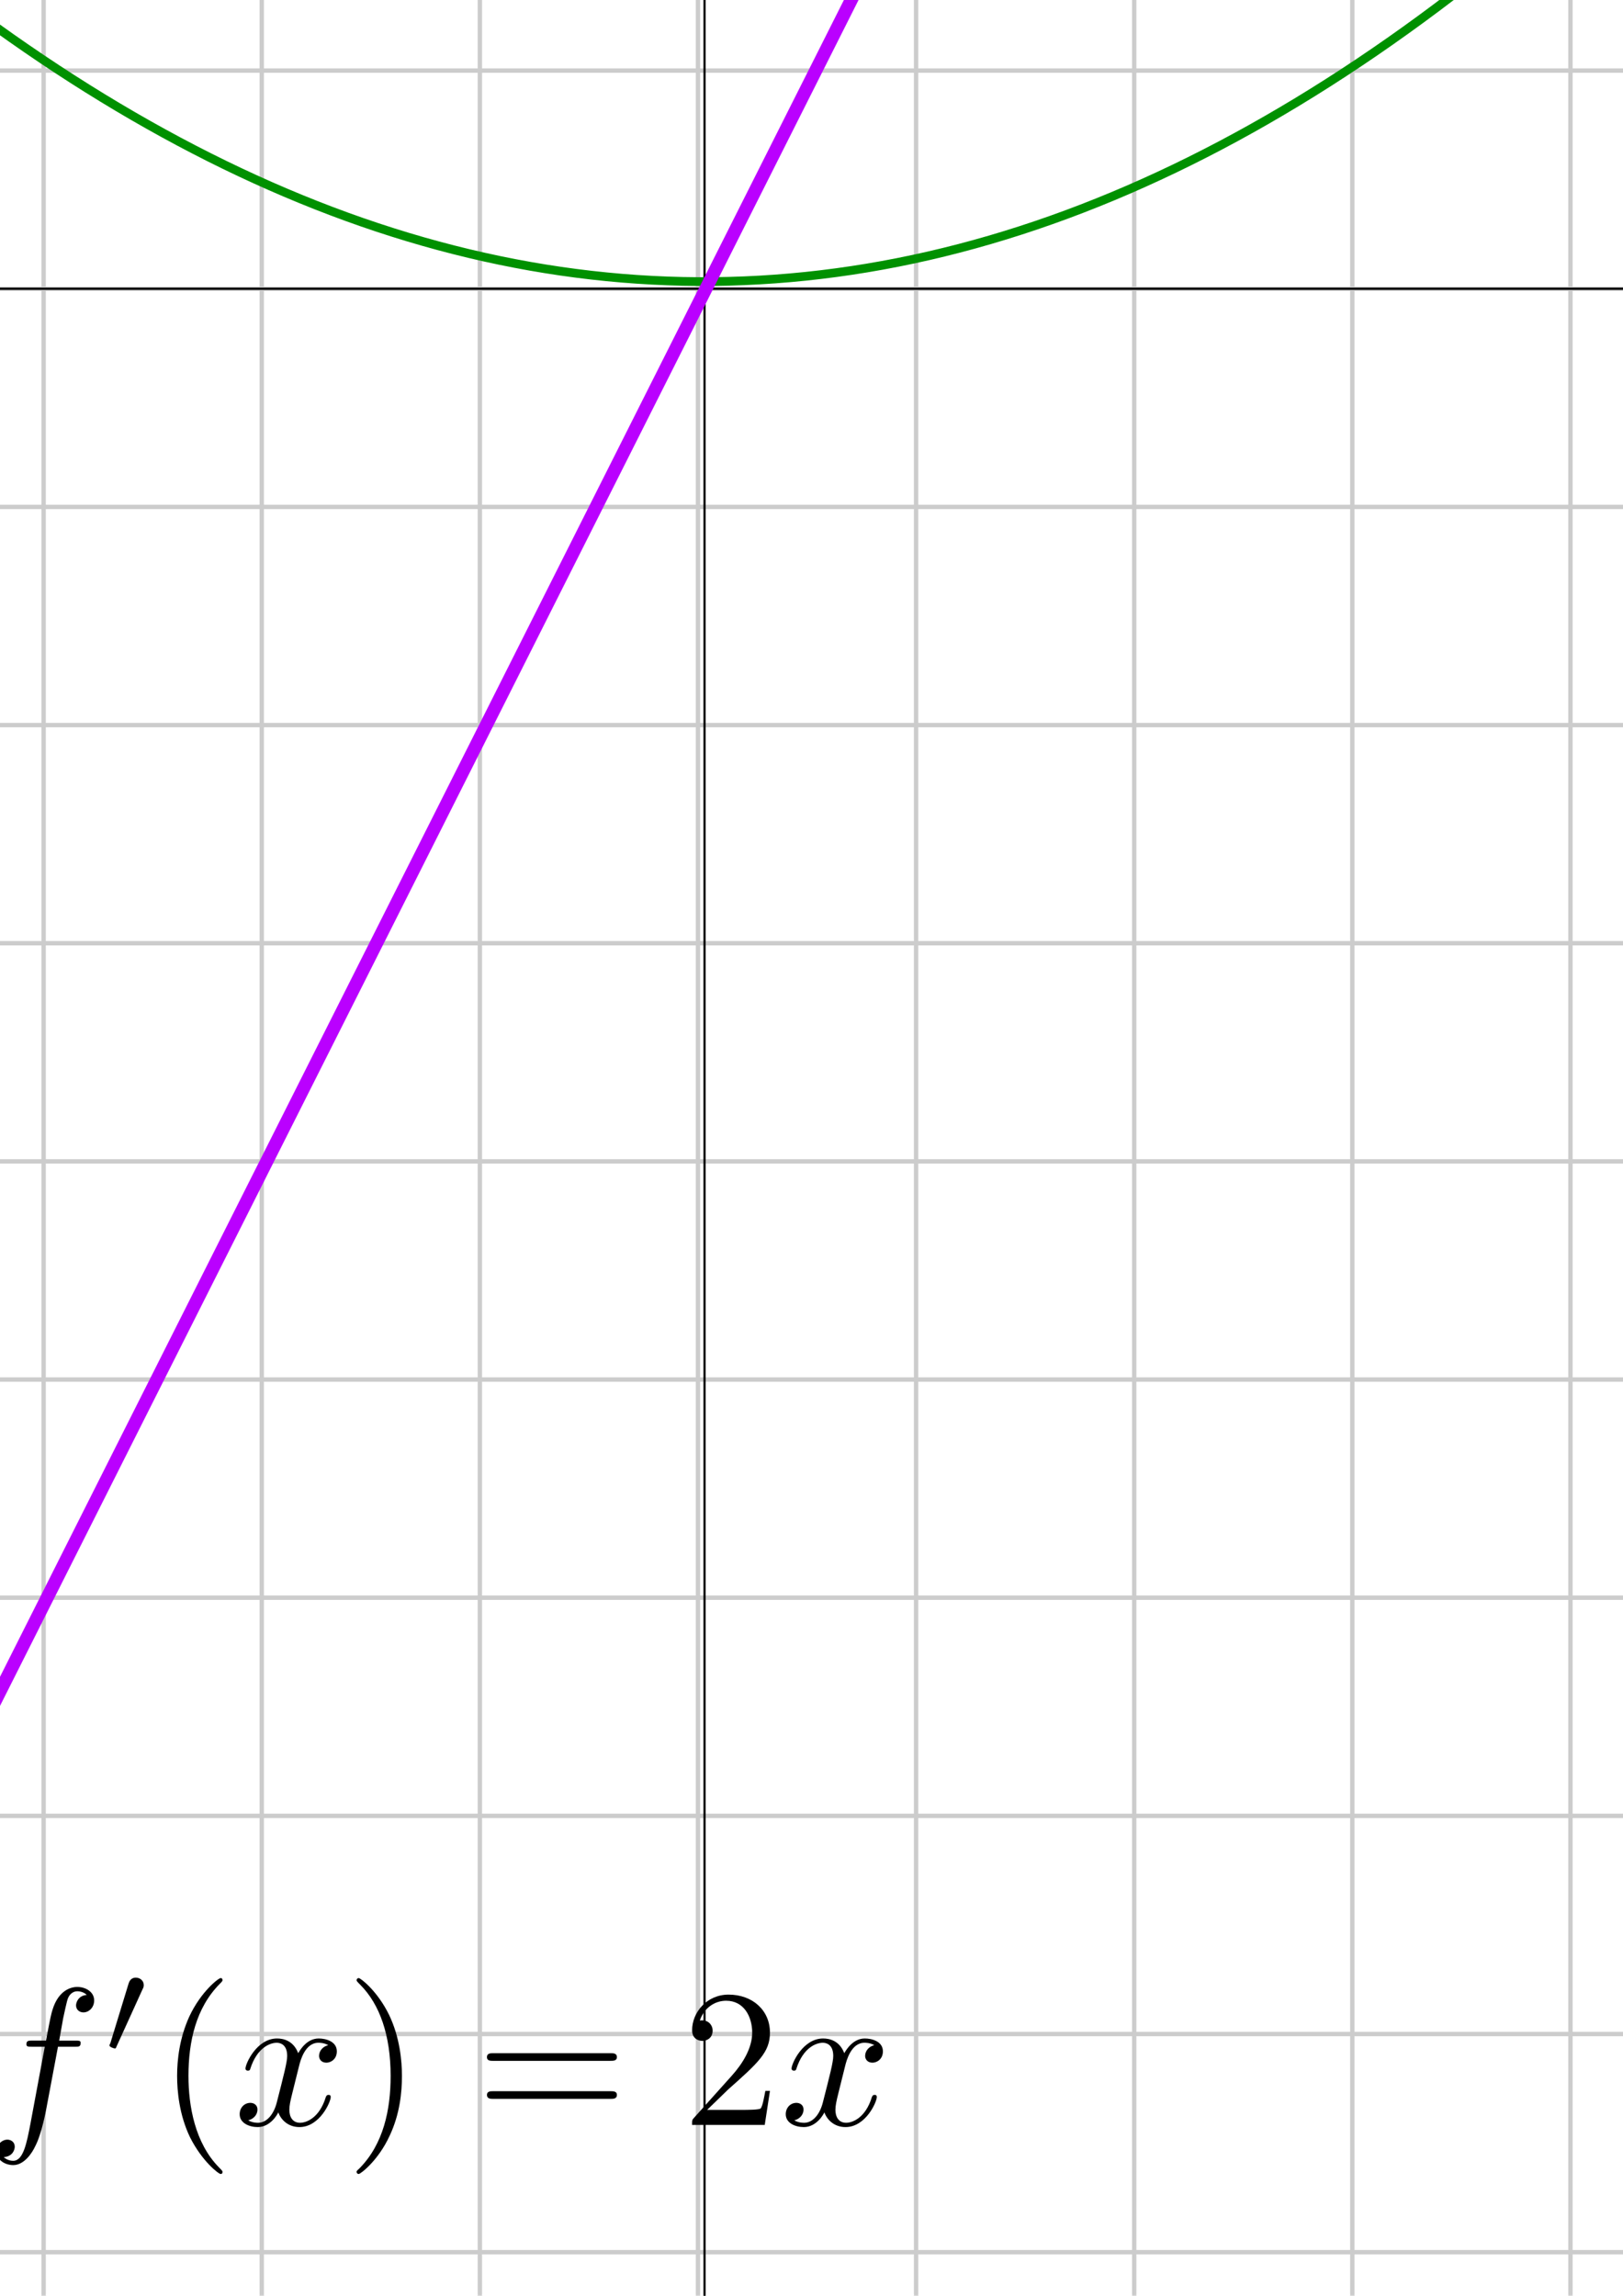 <svg xmlns="http://www.w3.org/2000/svg" xmlns:ns0="http://www.iki.fi/pav/software/textext/" xmlns:svg="http://www.w3.org/2000/svg" xmlns:xlink="http://www.w3.org/1999/xlink" id="svg4543" width="744.094" height="1052.362" version="1.1"><g id="layer2" opacity=".2"><g id="g10529" transform="translate(-680,-867.638)"><g id="g10531"><path id="path10533" fill="none" stroke="#000" stroke-width="2" d="m 100,0 0,2000"/><path id="path10535" fill="none" stroke="#000" stroke-width="2" d="m 200,0 0,2000"/><path id="path10537" fill="none" stroke="#000" stroke-width="2" d="m 300,0 0,2000"/><path id="path10539" fill="none" stroke="#000" stroke-width="2" d="m 400,0 0,2000"/><path id="path10541" fill="none" stroke="#000" stroke-width="2" d="m 500,0 0,2000"/><path id="path10543" fill="none" stroke="#000" stroke-width="2" d="m 600,0 0,2000"/><path id="path10545" fill="none" stroke="#000" stroke-width="2" d="m 700,0 0,2000"/><path id="path10547" fill="none" stroke="#000" stroke-width="2" d="m 800,0 0,2000"/><path id="path10549" fill="none" stroke="#000" stroke-width="2" d="m 900,0 0,2000"/><path id="path10551" fill="none" stroke="#000" stroke-width="2" d="m 1000,0 0,2000"/><path id="path10553" fill="none" stroke="#000" stroke-width="2" d="m 1100,0 0,2000"/><path id="path10555" fill="none" stroke="#000" stroke-width="2" d="m 1200,0 0,2000"/><path id="path10557" fill="none" stroke="#000" stroke-width="2" d="m 1300,0 0,2000"/><path id="path10559" fill="none" stroke="#000" stroke-width="2" d="m 1400,0 0,2000"/><path id="path10561" fill="none" stroke="#000" stroke-width="2" d="m 1500,0 0,2000"/><path id="path10563" fill="none" stroke="#000" stroke-width="2" d="m 1600,0 0,2000"/><path id="path10565" fill="none" stroke="#000" stroke-width="2" d="m 1700,0 0,2000"/><path id="path10567" fill="none" stroke="#000" stroke-width="2" d="m 1800,0 0,2000"/><path id="path10569" fill="none" stroke="#000" stroke-width="2" d="m 1900,0 0,2000"/></g><g id="g10571"><path id="path10573" fill="none" stroke="#000" stroke-width="2" d="m 0,100 2000,0"/><path id="path10575" fill="none" stroke="#000" stroke-width="2" d="m 0,200 2000,0"/><path id="path10577" fill="none" stroke="#000" stroke-width="2" d="m 0,300 2000,0"/><path id="path10579" fill="none" stroke="#000" stroke-width="2" d="m 0,400 2000,0"/><path id="path10581" fill="none" stroke="#000" stroke-width="2" d="m 0,500 2000,0"/><path id="path10583" fill="none" stroke="#000" stroke-width="2" d="m 0,600 2000,0"/><path id="path10585" fill="none" stroke="#000" stroke-width="2" d="m 0,700 2000,0"/><path id="path10587" fill="none" stroke="#000" stroke-width="2" d="m 0,800 2000,0"/><path id="path10589" fill="none" stroke="#000" stroke-width="2" d="m 0,900 2000,0"/><path id="path10591" fill="none" stroke="#000" stroke-width="2" d="m 0,1000 2000,0"/><path id="path10593" fill="none" stroke="#000" stroke-width="2" d="m 0,1100 2000,0"/><path id="path10595" fill="none" stroke="#000" stroke-width="2" d="m 0,1200 2000,0"/><path id="path10597" fill="none" stroke="#000" stroke-width="2" d="m 0,1300 2000,0"/><path id="path10599" fill="none" stroke="#000" stroke-width="2" d="m 0,1400 2000,0"/><path id="path10601" fill="none" stroke="#000" stroke-width="2" d="m 0,1500 2000,0"/><path id="path10603" fill="none" stroke="#000" stroke-width="2" d="m 0,1600 2000,0"/><path id="path10605" fill="none" stroke="#000" stroke-width="2" d="m 0,1700 2000,0"/><path id="path10607" fill="none" stroke="#000" stroke-width="2" d="m 0,1800 2000,0"/><path id="path10609" fill="none" stroke="#000" stroke-width="2" d="m 0,1900 2000,0"/></g><rect id="rect10611" width="2000" height="2000" x="0" y="0" fill="none" stroke="#000" stroke-width="0"/></g></g><g id="layer1"><g id="g3074" transform="translate(-17.192,33.673)"><path id="path4570" fill="none" stroke="#000" stroke-linecap="butt" stroke-linejoin="miter" stroke-opacity="1" stroke-width="1" d="m -702.808,98.689 2089.477,0 -6.749,0 7.776,4.489"/><path id="path4570-3" fill="none" stroke="#000" stroke-linecap="butt" stroke-linejoin="miter" stroke-opacity="1" stroke-width="1" d="m 340.199,1146.186 0,-2089.478 0,6.749 4.489,-7.776"/></g><flowRoot font-variant="normal" style="text-align:start;line-height:125%;-inkscape-font-specification:Sans Italic" id="flowRoot3037" fill="#000" fill-opacity="1" stroke="none" font-family="CMU Serif" font-size="16" font-stretch="normal" font-style="italic" font-weight="500" letter-spacing="0" text-anchor="start" transform="translate(-2.844,92.179)" word-spacing="0" writing-mode="lr-tb" xml:space="preserve"><flowRegion id="flowRegion3039"><rect id="rect3041" width="212.701" height="231.741" x="322.839" y="-1100.469"/></flowRegion><flowPara id="flowPara3043" font-size="72">y</flowPara></flowRoot><flowRoot font-variant="normal" style="text-align:start;line-height:125%;-inkscape-font-specification:Sans Italic" id="flowRoot3037-6" fill="#000" fill-opacity="1" stroke="none" font-family="CMU Serif" font-size="16" font-stretch="normal" font-style="italic" font-weight="500" letter-spacing="0" text-anchor="start" transform="translate(1077.156,1172.179)" word-spacing="0" writing-mode="lr-tb" xml:space="preserve"><flowRegion id="flowRegion3039-6"><rect id="rect3041-3" width="212.701" height="231.741" x="322.839" y="-1100.469"/></flowRegion><flowPara id="flowPara3043-7" font-size="72">x</flowPara></flowRoot></g><g id="layer3"><path id="path3265" fill="none" stroke="#009100" stroke-dasharray="none" stroke-linecap="butt" stroke-linejoin="miter" stroke-miterlimit="4" stroke-opacity="1" stroke-width="4" d="M 1220.264,-769.953 C 609.882,455.159 11.027,400.75 -577.807,-765.912 l 0,0"/><path id="path4035" fill="none" stroke="#ba00ff" stroke-dasharray="none" stroke-linecap="butt" stroke-linejoin="miter" stroke-miterlimit="4" stroke-opacity="1" stroke-width="6" d="M 775.797,-765.912 -129.3,1032.159"/><g id="g4184" stroke-width="0" transform="matrix(8.995,0,0,8.995,-6.306,884.415)" ns0:page_width="960" ns0:text="$f\'(x)=2x$"><defs id="defs4186"><g id="g4188"><symbol id="textext-e89233ae-0" overflow="visible"><path id="path4191" stroke="none"/></symbol><symbol id="textext-e89233ae-1" overflow="visible"><path id="path4194" stroke="none" d="m 3.656,-3.984 0.859,0 c 0.203,0 0.297,0 0.297,-0.203 0,-0.109 -0.094,-0.109 -0.266,-0.109 l -0.828,0 0.203,-1.141 c 0.047,-0.203 0.188,-0.906 0.25,-1.031 0.078,-0.188 0.25,-0.344 0.469,-0.344 0.031,0 0.297,0 0.484,0.188 -0.438,0.031 -0.547,0.391 -0.547,0.531 0,0.234 0.188,0.359 0.375,0.359 C 5.219,-5.734 5.5,-5.969 5.5,-6.344 c 0,-0.453 -0.453,-0.688 -0.859,-0.688 -0.344,0 -0.969,0.188 -1.266,1.172 -0.062,0.203 -0.094,0.312 -0.328,1.562 l -0.688,0 c -0.203,0 -0.312,0 -0.312,0.188 0,0.125 0.094,0.125 0.281,0.125 l 0.656,0 -0.734,3.938 c -0.188,0.969 -0.359,1.875 -0.875,1.875 -0.047,0 -0.281,0 -0.484,-0.188 C 1.359,1.609 1.453,1.25 1.453,1.109 1.453,0.875 1.266,0.75 1.078,0.75 0.812,0.75 0.531,0.984 0.531,1.359 c 0,0.438 0.438,0.688 0.844,0.688 0.547,0 0.953,-0.594 1.125,-0.969 0.328,-0.625 0.547,-1.828 0.562,-1.906 z"/></symbol><symbol id="textext-e89233ae-2" overflow="visible"><path id="path4197" stroke="none" d="M 3.328,-3.016 C 3.391,-3.266 3.625,-4.188 4.312,-4.188 c 0.047,0 0.297,0 0.5,0.125 C 4.531,-4 4.344,-3.766 4.344,-3.516 c 0,0.156 0.109,0.344 0.375,0.344 0.219,0 0.531,-0.172 0.531,-0.578 0,-0.516 -0.578,-0.656 -0.922,-0.656 -0.578,0 -0.922,0.531 -1.047,0.75 -0.25,-0.656 -0.781,-0.75 -1.078,-0.75 -1.031,0 -1.609,1.281 -1.609,1.531 0,0.109 0.109,0.109 0.125,0.109 0.078,0 0.109,-0.031 0.125,-0.109 0.344,-1.062 1,-1.312 1.344,-1.312 0.188,0 0.531,0.094 0.531,0.672 0,0.312 -0.172,0.969 -0.531,2.375 -0.156,0.609 -0.516,1.031 -0.953,1.031 -0.062,0 -0.281,0 -0.5,-0.125 0.25,-0.062 0.469,-0.266 0.469,-0.547 0,-0.266 -0.219,-0.344 -0.359,-0.344 -0.312,0 -0.547,0.25 -0.547,0.578 0,0.453 0.484,0.656 0.922,0.656 0.672,0 1.031,-0.703 1.047,-0.75 0.125,0.359 0.484,0.75 1.078,0.75 1.031,0 1.594,-1.281 1.594,-1.531 0,-0.109 -0.078,-0.109 -0.109,-0.109 -0.094,0 -0.109,0.047 -0.141,0.109 -0.328,1.078 -1,1.312 -1.312,1.312 -0.391,0 -0.547,-0.312 -0.547,-0.656 0,-0.219 0.047,-0.438 0.156,-0.875 z"/></symbol><symbol id="textext-e89233ae-3" overflow="visible"><path id="path4200" stroke="none"/></symbol><symbol id="textext-e89233ae-4" overflow="visible"><path id="path4203" stroke="none" d="m 2.016,-3.297 c 0.062,-0.109 0.062,-0.172 0.062,-0.219 0,-0.219 -0.188,-0.375 -0.406,-0.375 -0.266,0 -0.344,0.219 -0.375,0.328 L 0.375,-0.547 c -0.016,0.016 -0.047,0.094 -0.047,0.109 0,0.078 0.219,0.156 0.281,0.156 0.047,0 0.047,-0.016 0.094,-0.125 z"/></symbol><symbol id="textext-e89233ae-5" overflow="visible"><path id="path4206" stroke="none"/></symbol><symbol id="textext-e89233ae-6" overflow="visible"><path id="path4209" stroke="none" d="m 3.297,2.391 c 0,-0.031 0,-0.047 -0.172,-0.219 C 1.891,0.922 1.562,-0.969 1.562,-2.5 c 0,-1.734 0.375,-3.469 1.609,-4.703 0.125,-0.125 0.125,-0.141 0.125,-0.172 0,-0.078 -0.031,-0.109 -0.094,-0.109 -0.109,0 -1,0.688 -1.594,1.953 -0.5,1.094 -0.625,2.203 -0.625,3.031 0,0.781 0.109,1.984 0.656,3.125 C 2.25,1.844 3.094,2.5 3.203,2.5 c 0.062,0 0.094,-0.031 0.094,-0.109 z"/></symbol><symbol id="textext-e89233ae-7" overflow="visible"><path id="path4212" stroke="none" d="m 2.875,-2.5 c 0,-0.766 -0.109,-1.969 -0.656,-3.109 -0.594,-1.219 -1.453,-1.875 -1.547,-1.875 -0.062,0 -0.109,0.047 -0.109,0.109 0,0.031 0,0.047 0.188,0.234 0.984,0.984 1.547,2.562 1.547,4.641 0,1.719 -0.359,3.469 -1.594,4.719 C 0.562,2.344 0.562,2.359 0.562,2.391 0.562,2.453 0.609,2.5 0.672,2.5 0.766,2.5 1.672,1.812 2.25,0.547 2.766,-0.547 2.875,-1.656 2.875,-2.5 z"/></symbol><symbol id="textext-e89233ae-8" overflow="visible"><path id="path4215" stroke="none" d="m 6.844,-3.266 c 0.156,0 0.344,0 0.344,-0.188 C 7.188,-3.656 7,-3.656 6.859,-3.656 l -5.969,0 c -0.141,0 -0.328,0 -0.328,0.203 0,0.188 0.188,0.188 0.328,0.188 z m 0.016,1.938 c 0.141,0 0.328,0 0.328,-0.203 0,-0.188 -0.188,-0.188 -0.344,-0.188 l -5.953,0 c -0.141,0 -0.328,0 -0.328,0.188 0,0.203 0.188,0.203 0.328,0.203 z"/></symbol><symbol id="textext-e89233ae-9" overflow="visible"><path id="path4218" stroke="none" d="m 1.266,-0.766 1.062,-1.031 c 1.547,-1.375 2.141,-1.906 2.141,-2.906 0,-1.141 -0.891,-1.938 -2.109,-1.938 -1.125,0 -1.859,0.922 -1.859,1.812 0,0.547 0.5,0.547 0.531,0.547 0.172,0 0.516,-0.109 0.516,-0.531 0,-0.25 -0.188,-0.516 -0.531,-0.516 -0.078,0 -0.094,0 -0.125,0.016 0.219,-0.656 0.766,-1.016 1.344,-1.016 0.906,0 1.328,0.812 1.328,1.625 C 3.562,-3.906 3.078,-3.125 2.516,-2.5 l -1.906,2.125 C 0.5,-0.266 0.5,-0.234 0.5,0 l 3.703,0 0.266,-1.734 -0.234,0 C 4.172,-1.438 4.109,-1 4,-0.844 3.938,-0.766 3.281,-0.766 3.062,-0.766 z"/></symbol></g></defs><g id="textext-e89233ae-10"><g id="g4221" fill="#000" fill-opacity="1"><use id="use4223" width="744.094" height="1052.362" x="0" y="9.963" xlink:href="#textext-e89233ae-1"/></g><g id="g4225" fill="#000" fill-opacity="1"><use id="use4227" width="744.094" height="1052.362" x="5.95" y="6.348" xlink:href="#textext-e89233ae-4"/></g><g id="g4229" fill="#000" fill-opacity="1"><use id="use4231" width="744.094" height="1052.362" x="8.745" y="9.963" xlink:href="#textext-e89233ae-6"/></g><g id="g4233" fill="#000" fill-opacity="1"><use id="use4235" width="744.094" height="1052.362" x="12.619" y="9.963" xlink:href="#textext-e89233ae-2"/></g><g id="g4237" fill="#000" fill-opacity="1"><use id="use4239" width="744.094" height="1052.362" x="18.313" y="9.963" xlink:href="#textext-e89233ae-7"/></g><g id="g4241" fill="#000" fill-opacity="1"><use id="use4243" width="744.094" height="1052.362" x="24.957" y="9.963" xlink:href="#textext-e89233ae-8"/></g><g id="g4245" fill="#000" fill-opacity="1"><use id="use4247" width="744.094" height="1052.362" x="35.476" y="9.963" xlink:href="#textext-e89233ae-9"/></g><g id="g4249" fill="#000" fill-opacity="1"><use id="use4251" width="744.094" height="1052.362" x="40.452" y="9.963" xlink:href="#textext-e89233ae-2"/></g></g></g></g><g id="g4679" stroke-width="0" transform="matrix(8.38,0,0,8.38,-472.538,-720.11)" ns0:page_width="6in" ns0:text="$f(x)=x^2$"><defs id="defs4681"><g id="g4683"><symbol id="textext-441b582d-0" overflow="visible"><path id="path4686" stroke="none"/></symbol><symbol id="textext-441b582d-1" overflow="visible"><path id="path4689" stroke="none" d="m 3.656,-3.984 0.859,0 c 0.203,0 0.297,0 0.297,-0.203 0,-0.109 -0.094,-0.109 -0.266,-0.109 l -0.828,0 0.203,-1.141 c 0.047,-0.203 0.188,-0.906 0.25,-1.031 0.078,-0.188 0.25,-0.344 0.469,-0.344 0.031,0 0.297,0 0.484,0.188 -0.438,0.031 -0.547,0.391 -0.547,0.531 0,0.234 0.188,0.359 0.375,0.359 C 5.219,-5.734 5.5,-5.969 5.5,-6.344 c 0,-0.453 -0.453,-0.688 -0.859,-0.688 -0.344,0 -0.969,0.188 -1.266,1.172 -0.062,0.203 -0.094,0.312 -0.328,1.562 l -0.688,0 c -0.203,0 -0.312,0 -0.312,0.188 0,0.125 0.094,0.125 0.281,0.125 l 0.656,0 -0.734,3.938 c -0.188,0.969 -0.359,1.875 -0.875,1.875 -0.047,0 -0.281,0 -0.484,-0.188 C 1.359,1.609 1.453,1.25 1.453,1.109 1.453,0.875 1.266,0.75 1.078,0.75 0.812,0.75 0.531,0.984 0.531,1.359 c 0,0.438 0.438,0.688 0.844,0.688 0.547,0 0.953,-0.594 1.125,-0.969 0.328,-0.625 0.547,-1.828 0.562,-1.906 z"/></symbol><symbol id="textext-441b582d-2" overflow="visible"><path id="path4692" stroke="none" d="M 3.328,-3.016 C 3.391,-3.266 3.625,-4.188 4.312,-4.188 c 0.047,0 0.297,0 0.5,0.125 C 4.531,-4 4.344,-3.766 4.344,-3.516 c 0,0.156 0.109,0.344 0.375,0.344 0.219,0 0.531,-0.172 0.531,-0.578 0,-0.516 -0.578,-0.656 -0.922,-0.656 -0.578,0 -0.922,0.531 -1.047,0.75 -0.25,-0.656 -0.781,-0.75 -1.078,-0.75 -1.031,0 -1.609,1.281 -1.609,1.531 0,0.109 0.109,0.109 0.125,0.109 0.078,0 0.109,-0.031 0.125,-0.109 0.344,-1.062 1,-1.312 1.344,-1.312 0.188,0 0.531,0.094 0.531,0.672 0,0.312 -0.172,0.969 -0.531,2.375 -0.156,0.609 -0.516,1.031 -0.953,1.031 -0.062,0 -0.281,0 -0.5,-0.125 0.25,-0.062 0.469,-0.266 0.469,-0.547 0,-0.266 -0.219,-0.344 -0.359,-0.344 -0.312,0 -0.547,0.25 -0.547,0.578 0,0.453 0.484,0.656 0.922,0.656 0.672,0 1.031,-0.703 1.047,-0.75 0.125,0.359 0.484,0.75 1.078,0.75 1.031,0 1.594,-1.281 1.594,-1.531 0,-0.109 -0.078,-0.109 -0.109,-0.109 -0.094,0 -0.109,0.047 -0.141,0.109 -0.328,1.078 -1,1.312 -1.312,1.312 -0.391,0 -0.547,-0.312 -0.547,-0.656 0,-0.219 0.047,-0.438 0.156,-0.875 z"/></symbol><symbol id="textext-441b582d-3" overflow="visible"><path id="path4695" stroke="none"/></symbol><symbol id="textext-441b582d-4" overflow="visible"><path id="path4698" stroke="none" d="m 3.297,2.391 c 0,-0.031 0,-0.047 -0.172,-0.219 C 1.891,0.922 1.562,-0.969 1.562,-2.5 c 0,-1.734 0.375,-3.469 1.609,-4.703 0.125,-0.125 0.125,-0.141 0.125,-0.172 0,-0.078 -0.031,-0.109 -0.094,-0.109 -0.109,0 -1,0.688 -1.594,1.953 -0.5,1.094 -0.625,2.203 -0.625,3.031 0,0.781 0.109,1.984 0.656,3.125 C 2.25,1.844 3.094,2.5 3.203,2.5 c 0.062,0 0.094,-0.031 0.094,-0.109 z"/></symbol><symbol id="textext-441b582d-5" overflow="visible"><path id="path4701" stroke="none" d="m 2.875,-2.5 c 0,-0.766 -0.109,-1.969 -0.656,-3.109 -0.594,-1.219 -1.453,-1.875 -1.547,-1.875 -0.062,0 -0.109,0.047 -0.109,0.109 0,0.031 0,0.047 0.188,0.234 0.984,0.984 1.547,2.562 1.547,4.641 0,1.719 -0.359,3.469 -1.594,4.719 C 0.562,2.344 0.562,2.359 0.562,2.391 0.562,2.453 0.609,2.5 0.672,2.5 0.766,2.5 1.672,1.812 2.25,0.547 2.766,-0.547 2.875,-1.656 2.875,-2.5 z"/></symbol><symbol id="textext-441b582d-6" overflow="visible"><path id="path4704" stroke="none" d="m 6.844,-3.266 c 0.156,0 0.344,0 0.344,-0.188 C 7.188,-3.656 7,-3.656 6.859,-3.656 l -5.969,0 c -0.141,0 -0.328,0 -0.328,0.203 0,0.188 0.188,0.188 0.328,0.188 z m 0.016,1.938 c 0.141,0 0.328,0 0.328,-0.203 0,-0.188 -0.188,-0.188 -0.344,-0.188 l -5.953,0 c -0.141,0 -0.328,0 -0.328,0.188 0,0.203 0.188,0.203 0.328,0.203 z"/></symbol><symbol id="textext-441b582d-7" overflow="visible"><path id="path4707" stroke="none"/></symbol><symbol id="textext-441b582d-8" overflow="visible"><path id="path4710" stroke="none" d="m 3.516,-1.266 -0.234,0 c -0.016,0.156 -0.094,0.562 -0.188,0.625 -0.047,0.047 -0.578,0.047 -0.688,0.047 l -1.281,0 c 0.734,-0.641 0.984,-0.844 1.391,-1.172 0.516,-0.406 1,-0.844 1,-1.5 0,-0.844 -0.734,-1.359 -1.625,-1.359 -0.859,0 -1.453,0.609 -1.453,1.25 0,0.344 0.297,0.391 0.375,0.391 0.156,0 0.359,-0.125 0.359,-0.375 0,-0.125 -0.047,-0.375 -0.406,-0.375 C 0.984,-4.219 1.453,-4.375 1.781,-4.375 c 0.703,0 1.062,0.547 1.062,1.109 0,0.609 -0.438,1.078 -0.656,1.328 L 0.516,-0.266 C 0.438,-0.203 0.438,-0.188 0.438,0 l 2.875,0 z"/></symbol></g></defs><g id="textext-441b582d-9"><g id="g4713" fill="#000" fill-opacity="1"><use id="use4715" width="744.094" height="1052.362" x="0" y="9.963" xlink:href="#textext-441b582d-1"/></g><g id="g4717" fill="#000" fill-opacity="1"><use id="use4719" width="744.094" height="1052.362" x="5.95" y="9.963" xlink:href="#textext-441b582d-4"/></g><g id="g4721" fill="#000" fill-opacity="1"><use id="use4723" width="744.094" height="1052.362" x="9.824" y="9.963" xlink:href="#textext-441b582d-2"/></g><g id="g4725" fill="#000" fill-opacity="1"><use id="use4727" width="744.094" height="1052.362" x="15.518" y="9.963" xlink:href="#textext-441b582d-5"/></g><g id="g4729" fill="#000" fill-opacity="1"><use id="use4731" width="744.094" height="1052.362" x="22.162" y="9.963" xlink:href="#textext-441b582d-6"/></g><g id="g4733" fill="#000" fill-opacity="1"><use id="use4735" width="744.094" height="1052.362" x="32.676" y="9.963" xlink:href="#textext-441b582d-2"/></g><g id="g4737" fill="#000" fill-opacity="1"><use id="use4739" width="744.094" height="1052.362" x="38.37" y="6.348" xlink:href="#textext-441b582d-8"/></g></g></g></svg>